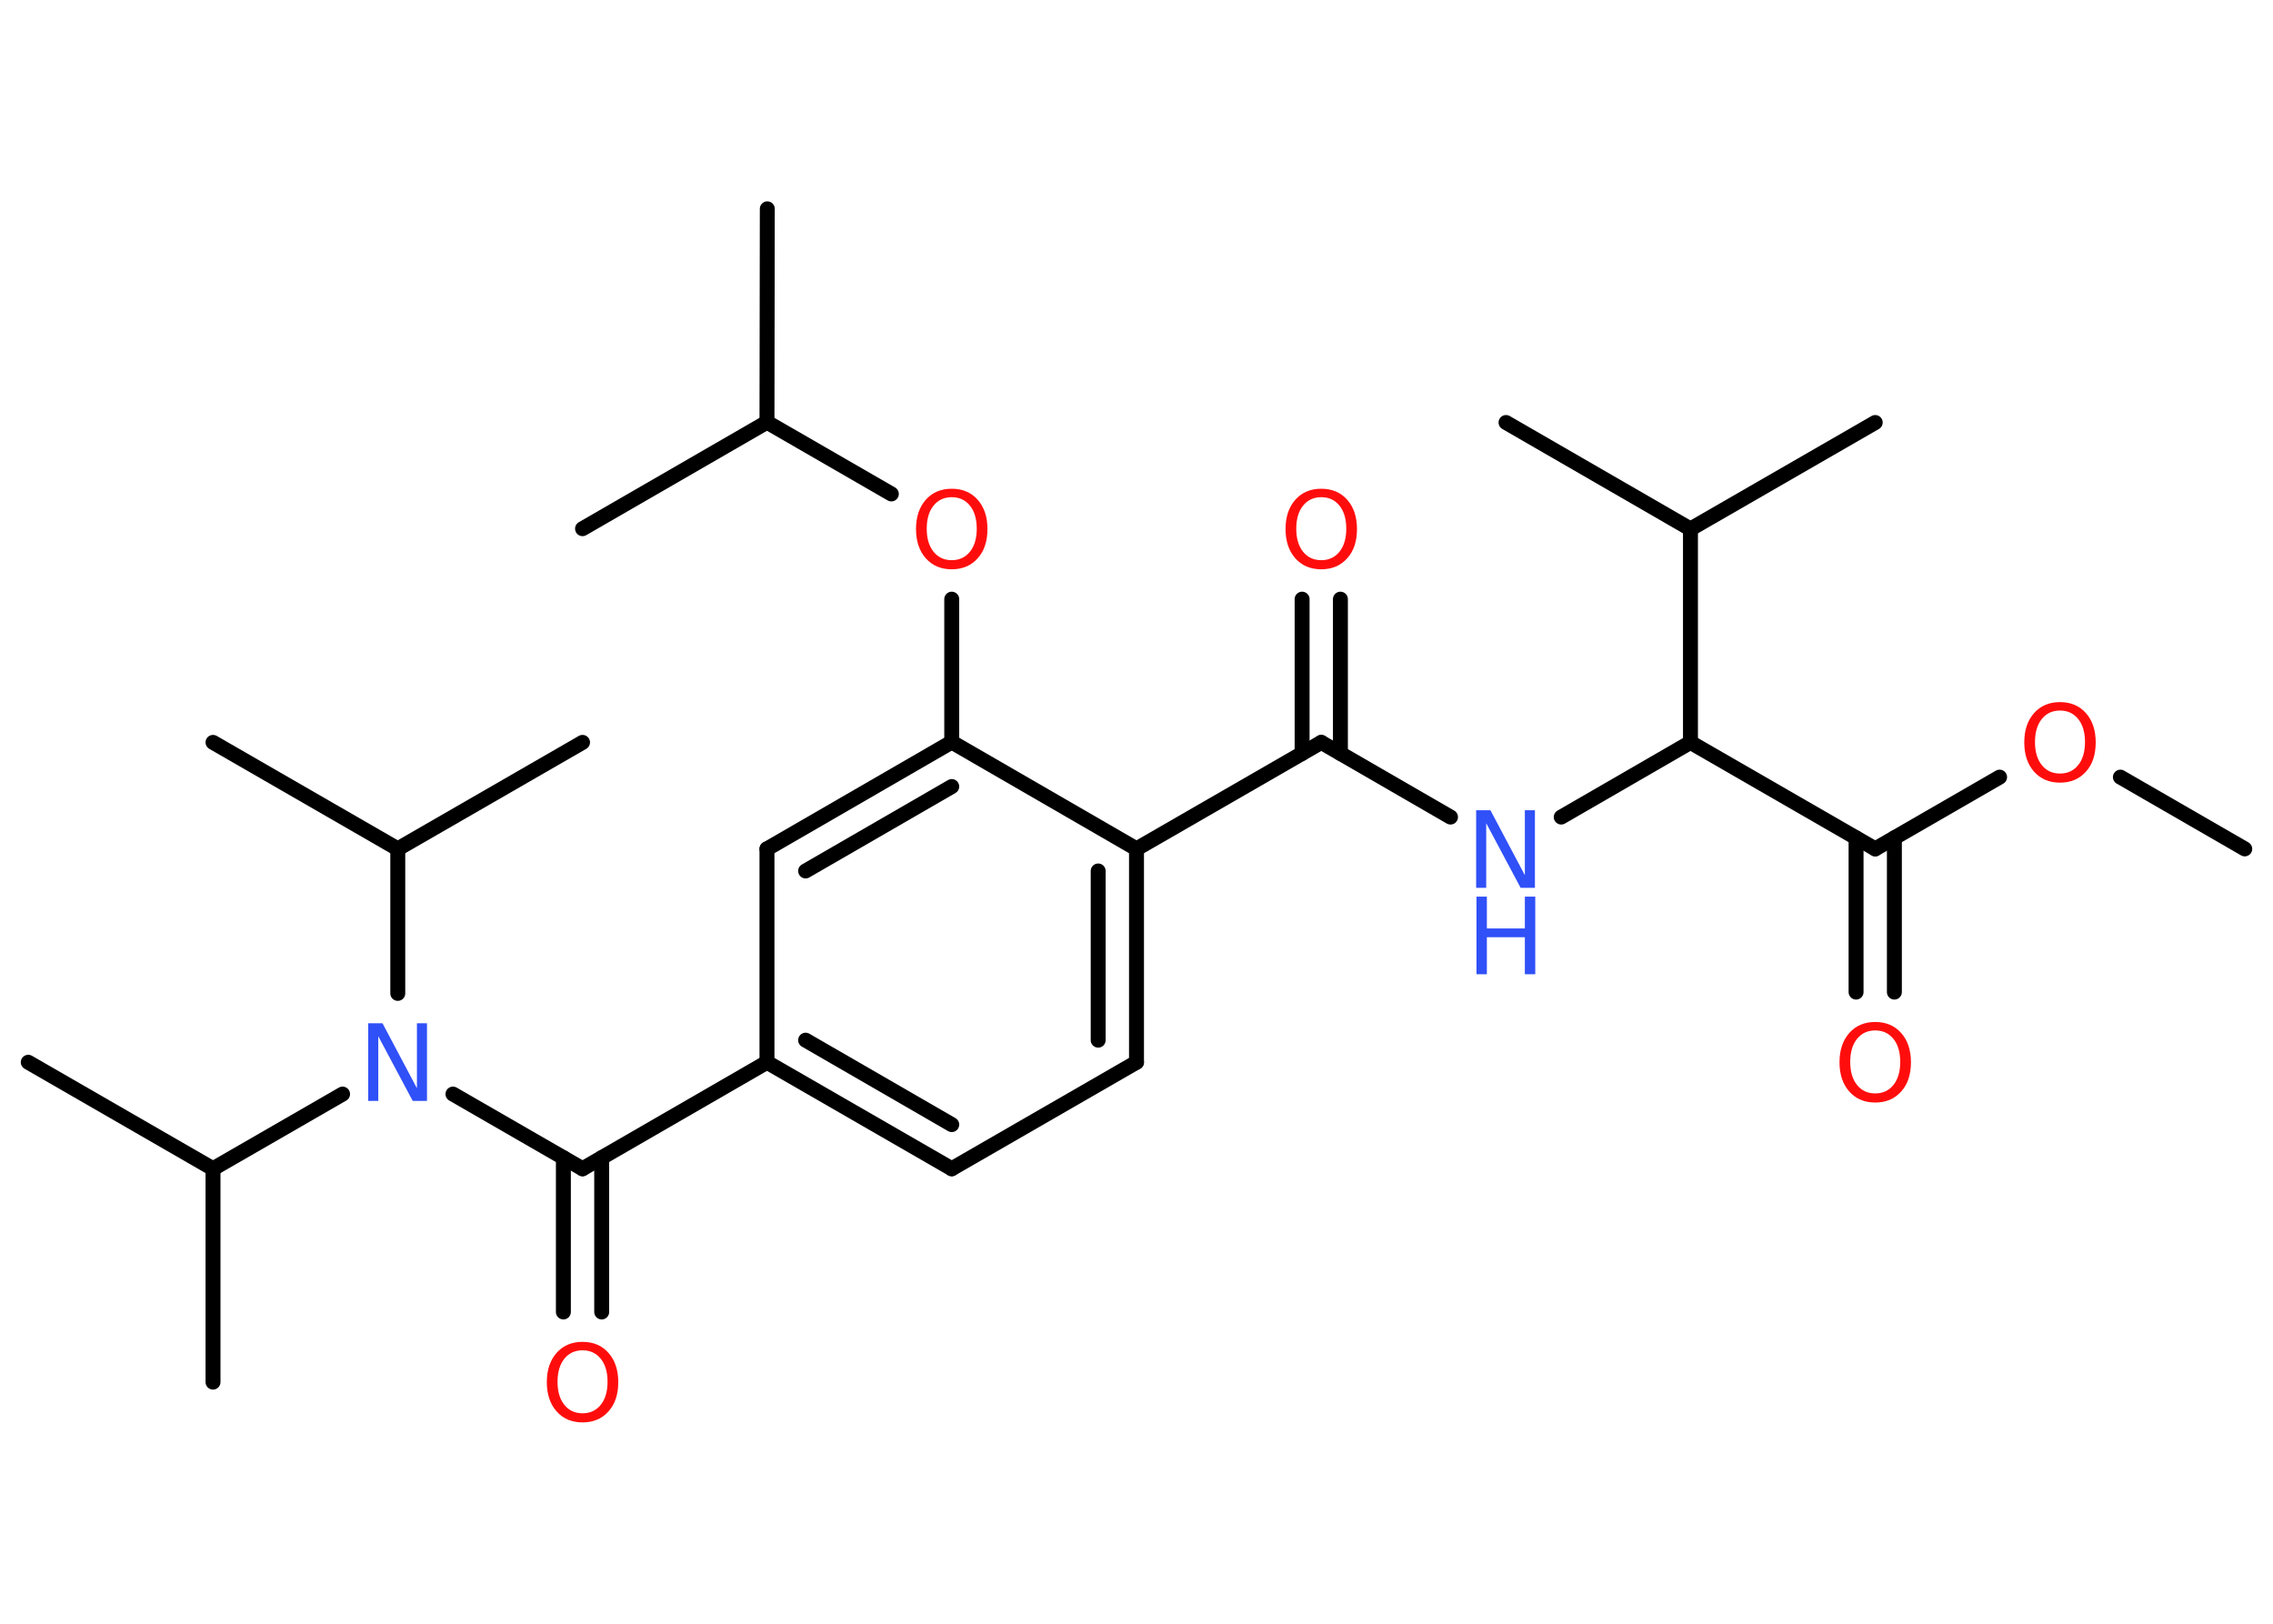 <?xml version='1.0' encoding='UTF-8'?>
<!DOCTYPE svg PUBLIC "-//W3C//DTD SVG 1.1//EN" "http://www.w3.org/Graphics/SVG/1.1/DTD/svg11.dtd">
<svg version='1.2' xmlns='http://www.w3.org/2000/svg' xmlns:xlink='http://www.w3.org/1999/xlink' width='70.0mm' height='50.0mm' viewBox='0 0 70.0 50.0'>
  <desc>Generated by the Chemistry Development Kit (http://github.com/cdk)</desc>
  <g stroke-linecap='round' stroke-linejoin='round' stroke='#000000' stroke-width='.46' fill='#FF0D0D'>
    <rect x='.0' y='.0' width='70.0' height='50.0' fill='#FFFFFF' stroke='none'/>
    <g id='mol1' class='mol'>
      <line id='mol1bnd1' class='bond' x1='69.13' y1='26.14' x2='65.3' y2='23.93'/>
      <line id='mol1bnd2' class='bond' x1='61.58' y1='23.93' x2='57.75' y2='26.14'/>
      <g id='mol1bnd3' class='bond'>
        <line x1='58.34' y1='25.8' x2='58.34' y2='30.55'/>
        <line x1='57.16' y1='25.8' x2='57.16' y2='30.55'/>
      </g>
      <line id='mol1bnd4' class='bond' x1='57.75' y1='26.14' x2='52.06' y2='22.86'/>
      <line id='mol1bnd5' class='bond' x1='52.06' y1='22.86' x2='48.08' y2='25.16'/>
      <line id='mol1bnd6' class='bond' x1='44.67' y1='25.16' x2='40.69' y2='22.86'/>
      <g id='mol1bnd7' class='bond'>
        <line x1='40.1' y1='23.2' x2='40.1' y2='18.45'/>
        <line x1='41.28' y1='23.2' x2='41.28' y2='18.45'/>
      </g>
      <line id='mol1bnd8' class='bond' x1='40.69' y1='22.86' x2='35.0' y2='26.14'/>
      <g id='mol1bnd9' class='bond'>
        <line x1='35.0' y1='32.71' x2='35.0' y2='26.14'/>
        <line x1='33.82' y1='32.03' x2='33.82' y2='26.82'/>
      </g>
      <line id='mol1bnd10' class='bond' x1='35.0' y1='32.71' x2='29.31' y2='35.99'/>
      <g id='mol1bnd11' class='bond'>
        <line x1='23.62' y1='32.71' x2='29.31' y2='35.99'/>
        <line x1='24.81' y1='32.03' x2='29.31' y2='34.63'/>
      </g>
      <line id='mol1bnd12' class='bond' x1='23.62' y1='32.71' x2='17.94' y2='35.99'/>
      <g id='mol1bnd13' class='bond'>
        <line x1='18.53' y1='35.65' x2='18.53' y2='40.4'/>
        <line x1='17.35' y1='35.65' x2='17.35' y2='40.4'/>
      </g>
      <line id='mol1bnd14' class='bond' x1='17.94' y1='35.99' x2='13.95' y2='33.69'/>
      <line id='mol1bnd15' class='bond' x1='10.55' y1='33.69' x2='6.56' y2='35.99'/>
      <line id='mol1bnd16' class='bond' x1='6.56' y1='35.99' x2='.87' y2='32.71'/>
      <line id='mol1bnd17' class='bond' x1='6.56' y1='35.99' x2='6.56' y2='42.56'/>
      <line id='mol1bnd18' class='bond' x1='12.25' y1='30.59' x2='12.25' y2='26.14'/>
      <line id='mol1bnd19' class='bond' x1='12.25' y1='26.14' x2='6.56' y2='22.86'/>
      <line id='mol1bnd20' class='bond' x1='12.25' y1='26.14' x2='17.94' y2='22.86'/>
      <line id='mol1bnd21' class='bond' x1='23.62' y1='32.71' x2='23.62' y2='26.14'/>
      <g id='mol1bnd22' class='bond'>
        <line x1='29.31' y1='22.85' x2='23.62' y2='26.14'/>
        <line x1='29.31' y1='24.22' x2='24.81' y2='26.82'/>
      </g>
      <line id='mol1bnd23' class='bond' x1='35.0' y1='26.14' x2='29.31' y2='22.85'/>
      <line id='mol1bnd24' class='bond' x1='29.31' y1='22.85' x2='29.31' y2='18.45'/>
      <line id='mol1bnd25' class='bond' x1='27.45' y1='15.21' x2='23.62' y2='13.0'/>
      <line id='mol1bnd26' class='bond' x1='23.62' y1='13.0' x2='23.63' y2='6.43'/>
      <line id='mol1bnd27' class='bond' x1='23.62' y1='13.0' x2='17.94' y2='16.28'/>
      <line id='mol1bnd28' class='bond' x1='52.06' y1='22.86' x2='52.06' y2='16.29'/>
      <line id='mol1bnd29' class='bond' x1='52.06' y1='16.29' x2='57.75' y2='13.01'/>
      <line id='mol1bnd30' class='bond' x1='52.06' y1='16.29' x2='46.38' y2='13.01'/>
      <path id='mol1atm2' class='atom' d='M63.44 21.88q-.35 .0 -.56 .26q-.21 .26 -.21 .71q.0 .45 .21 .71q.21 .26 .56 .26q.35 .0 .56 -.26q.21 -.26 .21 -.71q.0 -.45 -.21 -.71q-.21 -.26 -.56 -.26zM63.44 21.62q.5 .0 .8 .34q.3 .34 .3 .9q.0 .57 -.3 .9q-.3 .34 -.8 .34q-.5 .0 -.8 -.34q-.3 -.34 -.3 -.9q.0 -.56 .3 -.9q.3 -.34 .8 -.34z' stroke='none'/>
      <path id='mol1atm4' class='atom' d='M57.75 31.73q-.35 .0 -.56 .26q-.21 .26 -.21 .71q.0 .45 .21 .71q.21 .26 .56 .26q.35 .0 .56 -.26q.21 -.26 .21 -.71q.0 -.45 -.21 -.71q-.21 -.26 -.56 -.26zM57.75 31.47q.5 .0 .8 .34q.3 .34 .3 .9q.0 .57 -.3 .9q-.3 .34 -.8 .34q-.5 .0 -.8 -.34q-.3 -.34 -.3 -.9q.0 -.56 .3 -.9q.3 -.34 .8 -.34z' stroke='none'/>
      <g id='mol1atm6' class='atom'>
        <path d='M45.47 24.95h.43l1.06 2.0v-2.0h.31v2.39h-.44l-1.06 -1.99v1.99h-.31v-2.39z' stroke='none' fill='#3050F8'/>
        <path d='M45.47 27.61h.32v.98h1.17v-.98h.32v2.39h-.32v-1.14h-1.17v1.14h-.32v-2.39z' stroke='none' fill='#3050F8'/>
      </g>
      <path id='mol1atm8' class='atom' d='M40.69 15.31q-.35 .0 -.56 .26q-.21 .26 -.21 .71q.0 .45 .21 .71q.21 .26 .56 .26q.35 .0 .56 -.26q.21 -.26 .21 -.71q.0 -.45 -.21 -.71q-.21 -.26 -.56 -.26zM40.69 15.05q.5 .0 .8 .34q.3 .34 .3 .9q.0 .57 -.3 .9q-.3 .34 -.8 .34q-.5 .0 -.8 -.34q-.3 -.34 -.3 -.9q.0 -.56 .3 -.9q.3 -.34 .8 -.34z' stroke='none'/>
      <path id='mol1atm14' class='atom' d='M17.94 41.58q-.35 .0 -.56 .26q-.21 .26 -.21 .71q.0 .45 .21 .71q.21 .26 .56 .26q.35 .0 .56 -.26q.21 -.26 .21 -.71q.0 -.45 -.21 -.71q-.21 -.26 -.56 -.26zM17.94 41.32q.5 .0 .8 .34q.3 .34 .3 .9q.0 .57 -.3 .9q-.3 .34 -.8 .34q-.5 .0 -.8 -.34q-.3 -.34 -.3 -.9q.0 -.56 .3 -.9q.3 -.34 .8 -.34z' stroke='none'/>
      <path id='mol1atm15' class='atom' d='M11.35 31.51h.43l1.06 2.0v-2.0h.31v2.39h-.44l-1.06 -1.99v1.99h-.31v-2.39z' stroke='none' fill='#3050F8'/>
      <path id='mol1atm24' class='atom' d='M29.31 15.31q-.35 .0 -.56 .26q-.21 .26 -.21 .71q.0 .45 .21 .71q.21 .26 .56 .26q.35 .0 .56 -.26q.21 -.26 .21 -.71q.0 -.45 -.21 -.71q-.21 -.26 -.56 -.26zM29.31 15.05q.5 .0 .8 .34q.3 .34 .3 .9q.0 .57 -.3 .9q-.3 .34 -.8 .34q-.5 .0 -.8 -.34q-.3 -.34 -.3 -.9q.0 -.56 .3 -.9q.3 -.34 .8 -.34z' stroke='none'/>
    </g>
  </g>
</svg>
